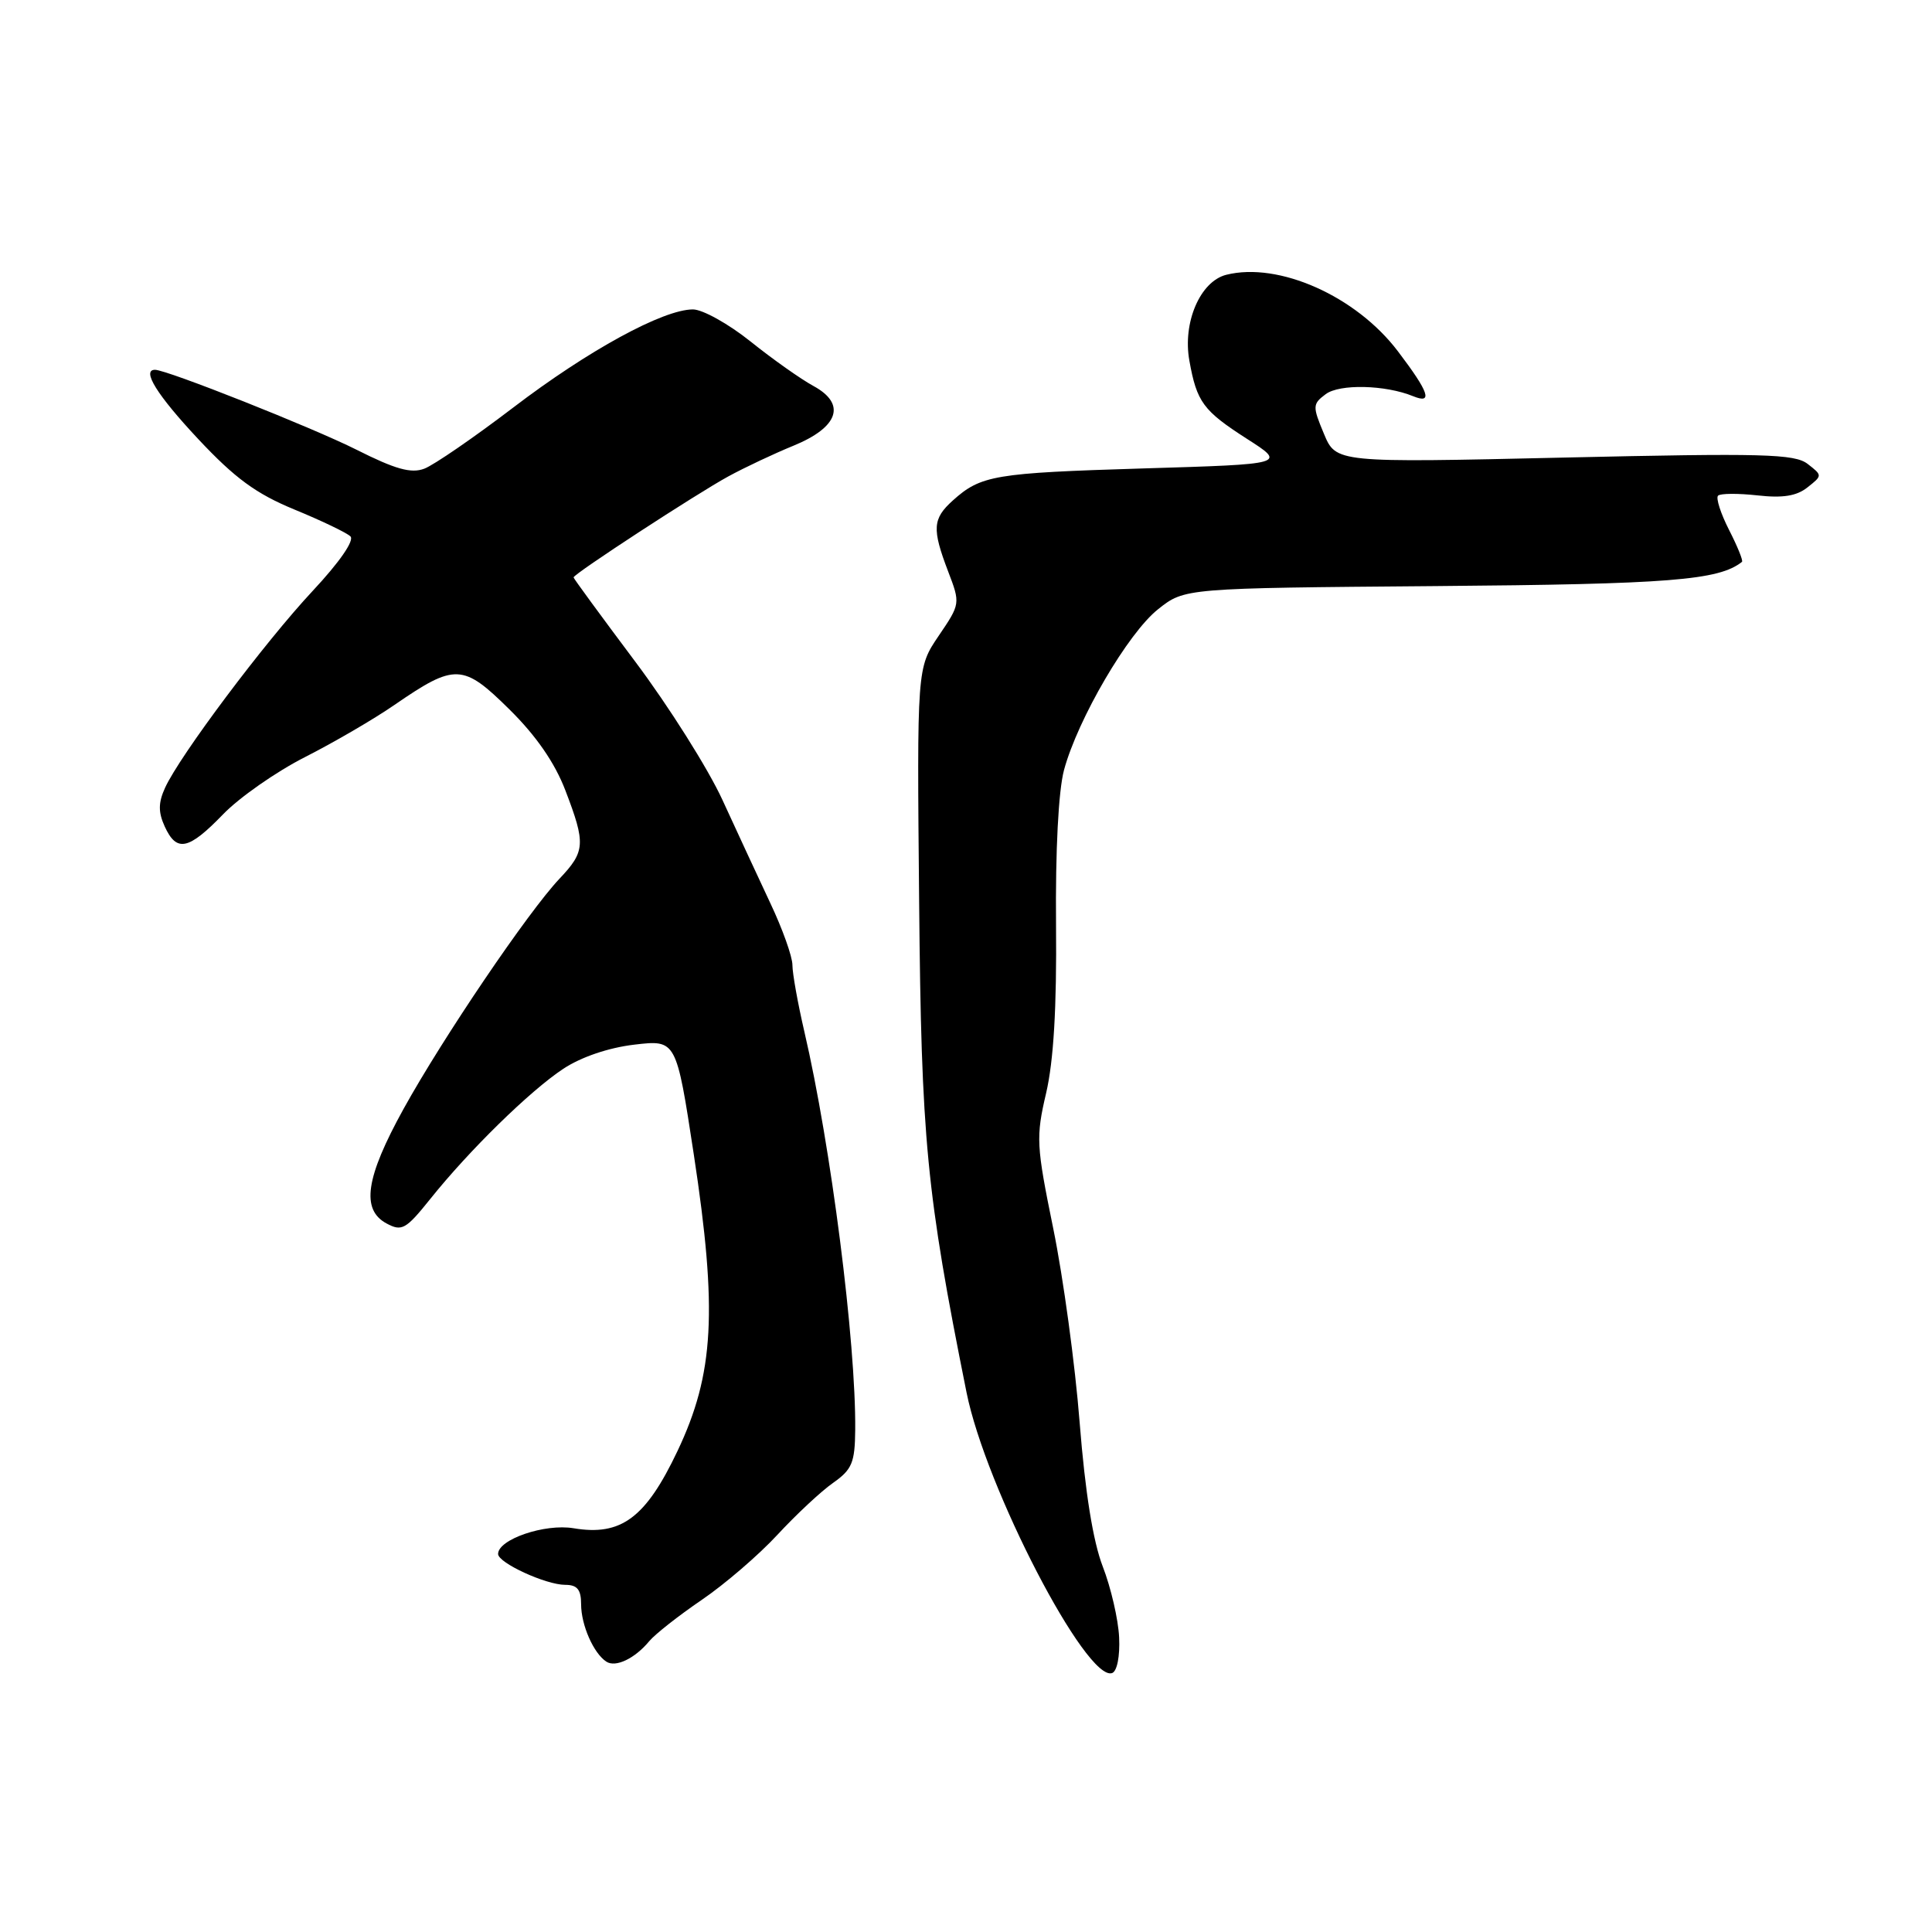 <?xml version="1.0" encoding="UTF-8" standalone="no"?>
<!DOCTYPE svg PUBLIC "-//W3C//DTD SVG 1.1//EN" "http://www.w3.org/Graphics/SVG/1.1/DTD/svg11.dtd" >
<svg xmlns="http://www.w3.org/2000/svg" xmlns:xlink="http://www.w3.org/1999/xlink" version="1.1" viewBox="0 0 256 256">
 <g >
 <path fill="currentColor"
d=" M 148.29 216.96 C 148.18 214.58 147.20 210.36 146.12 207.57 C 144.83 204.23 143.79 197.73 143.06 188.50 C 142.46 180.80 140.88 169.23 139.56 162.78 C 137.31 151.77 137.25 150.68 138.62 144.83 C 139.61 140.56 140.03 133.53 139.93 122.55 C 139.84 112.66 140.25 104.78 140.99 102.02 C 142.82 95.26 149.49 83.85 153.46 80.72 C 156.97 77.93 156.97 77.93 190.24 77.66 C 221.26 77.41 227.75 76.89 230.82 74.45 C 231.00 74.31 230.23 72.41 229.11 70.22 C 228.00 68.04 227.34 65.99 227.65 65.68 C 227.96 65.37 230.30 65.36 232.86 65.64 C 236.21 66.02 238.06 65.73 239.50 64.58 C 241.49 63.01 241.49 63.00 239.52 61.47 C 237.79 60.14 233.63 60.03 207.28 60.63 C 177.03 61.32 177.03 61.32 175.42 57.46 C 173.90 53.83 173.92 53.53 175.66 52.23 C 177.49 50.85 183.57 50.99 187.25 52.50 C 189.90 53.58 189.37 52.00 185.24 46.56 C 179.70 39.24 169.44 34.67 162.49 36.41 C 159.03 37.28 156.68 42.74 157.60 47.80 C 158.58 53.28 159.43 54.42 165.20 58.13 C 170.47 61.50 170.47 61.50 151.48 62.07 C 131.75 62.67 129.98 62.97 126.25 66.32 C 123.57 68.74 123.48 70.07 125.63 75.71 C 127.26 79.97 127.26 80.01 124.38 84.25 C 121.50 88.50 121.50 88.50 121.79 119.50 C 122.08 151.07 122.74 157.95 128.07 184.50 C 130.60 197.13 143.97 222.89 147.36 221.69 C 148.02 221.45 148.41 219.47 148.29 216.96 Z  M 86.04 217.45 C 86.80 216.54 89.91 214.09 92.96 212.01 C 96.01 209.94 100.53 206.05 103.01 203.37 C 105.49 200.69 108.81 197.59 110.40 196.48 C 112.90 194.72 113.28 193.80 113.32 189.48 C 113.43 177.87 110.10 151.79 106.58 136.69 C 105.71 132.94 105.00 128.98 105.00 127.87 C 105.00 126.77 103.69 123.09 102.08 119.69 C 100.48 116.28 97.62 110.12 95.73 106.00 C 93.84 101.88 88.63 93.61 84.15 87.64 C 79.67 81.66 76.00 76.65 76.00 76.51 C 76.00 76.05 92.30 65.42 96.50 63.13 C 98.70 61.93 102.57 60.11 105.11 59.07 C 111.11 56.62 112.17 53.54 107.81 51.16 C 106.13 50.25 102.37 47.59 99.45 45.25 C 96.53 42.91 93.09 41.00 91.82 41.00 C 87.87 41.00 77.93 46.43 68.01 54.00 C 62.79 57.98 57.49 61.62 56.23 62.10 C 54.48 62.77 52.38 62.18 47.22 59.58 C 41.41 56.66 22.11 49.00 20.54 49.00 C 18.73 49.00 20.81 52.35 26.26 58.17 C 31.13 63.37 33.93 65.42 39.00 67.51 C 42.58 68.98 45.92 70.58 46.43 71.07 C 46.99 71.60 45.00 74.48 41.43 78.30 C 35.07 85.11 23.82 100.11 21.87 104.39 C 20.97 106.36 20.96 107.61 21.82 109.50 C 23.40 112.97 24.97 112.64 29.55 107.91 C 31.72 105.66 36.61 102.25 40.41 100.32 C 44.21 98.39 49.56 95.28 52.29 93.39 C 60.30 87.88 61.35 87.92 67.50 94.00 C 71.04 97.49 73.52 101.08 74.91 104.72 C 77.63 111.81 77.56 112.82 74.12 116.45 C 69.99 120.82 58.70 137.48 53.47 146.94 C 48.44 156.05 47.81 160.29 51.23 162.12 C 53.24 163.20 53.78 162.90 56.98 158.91 C 62.14 152.45 70.22 144.54 74.64 141.62 C 77.00 140.06 80.65 138.82 84.06 138.42 C 89.61 137.77 89.61 137.77 91.93 152.96 C 95.09 173.70 94.63 182.03 89.77 192.27 C 85.56 201.14 82.30 203.56 76.00 202.50 C 72.19 201.86 66.00 203.97 66.00 205.91 C 66.00 207.09 72.33 210.00 74.90 210.00 C 76.49 210.00 77.00 210.63 77.00 212.57 C 77.00 215.32 78.65 219.08 80.35 220.18 C 81.58 220.98 84.12 219.77 86.04 217.45 Z "/>
</g>
</svg>